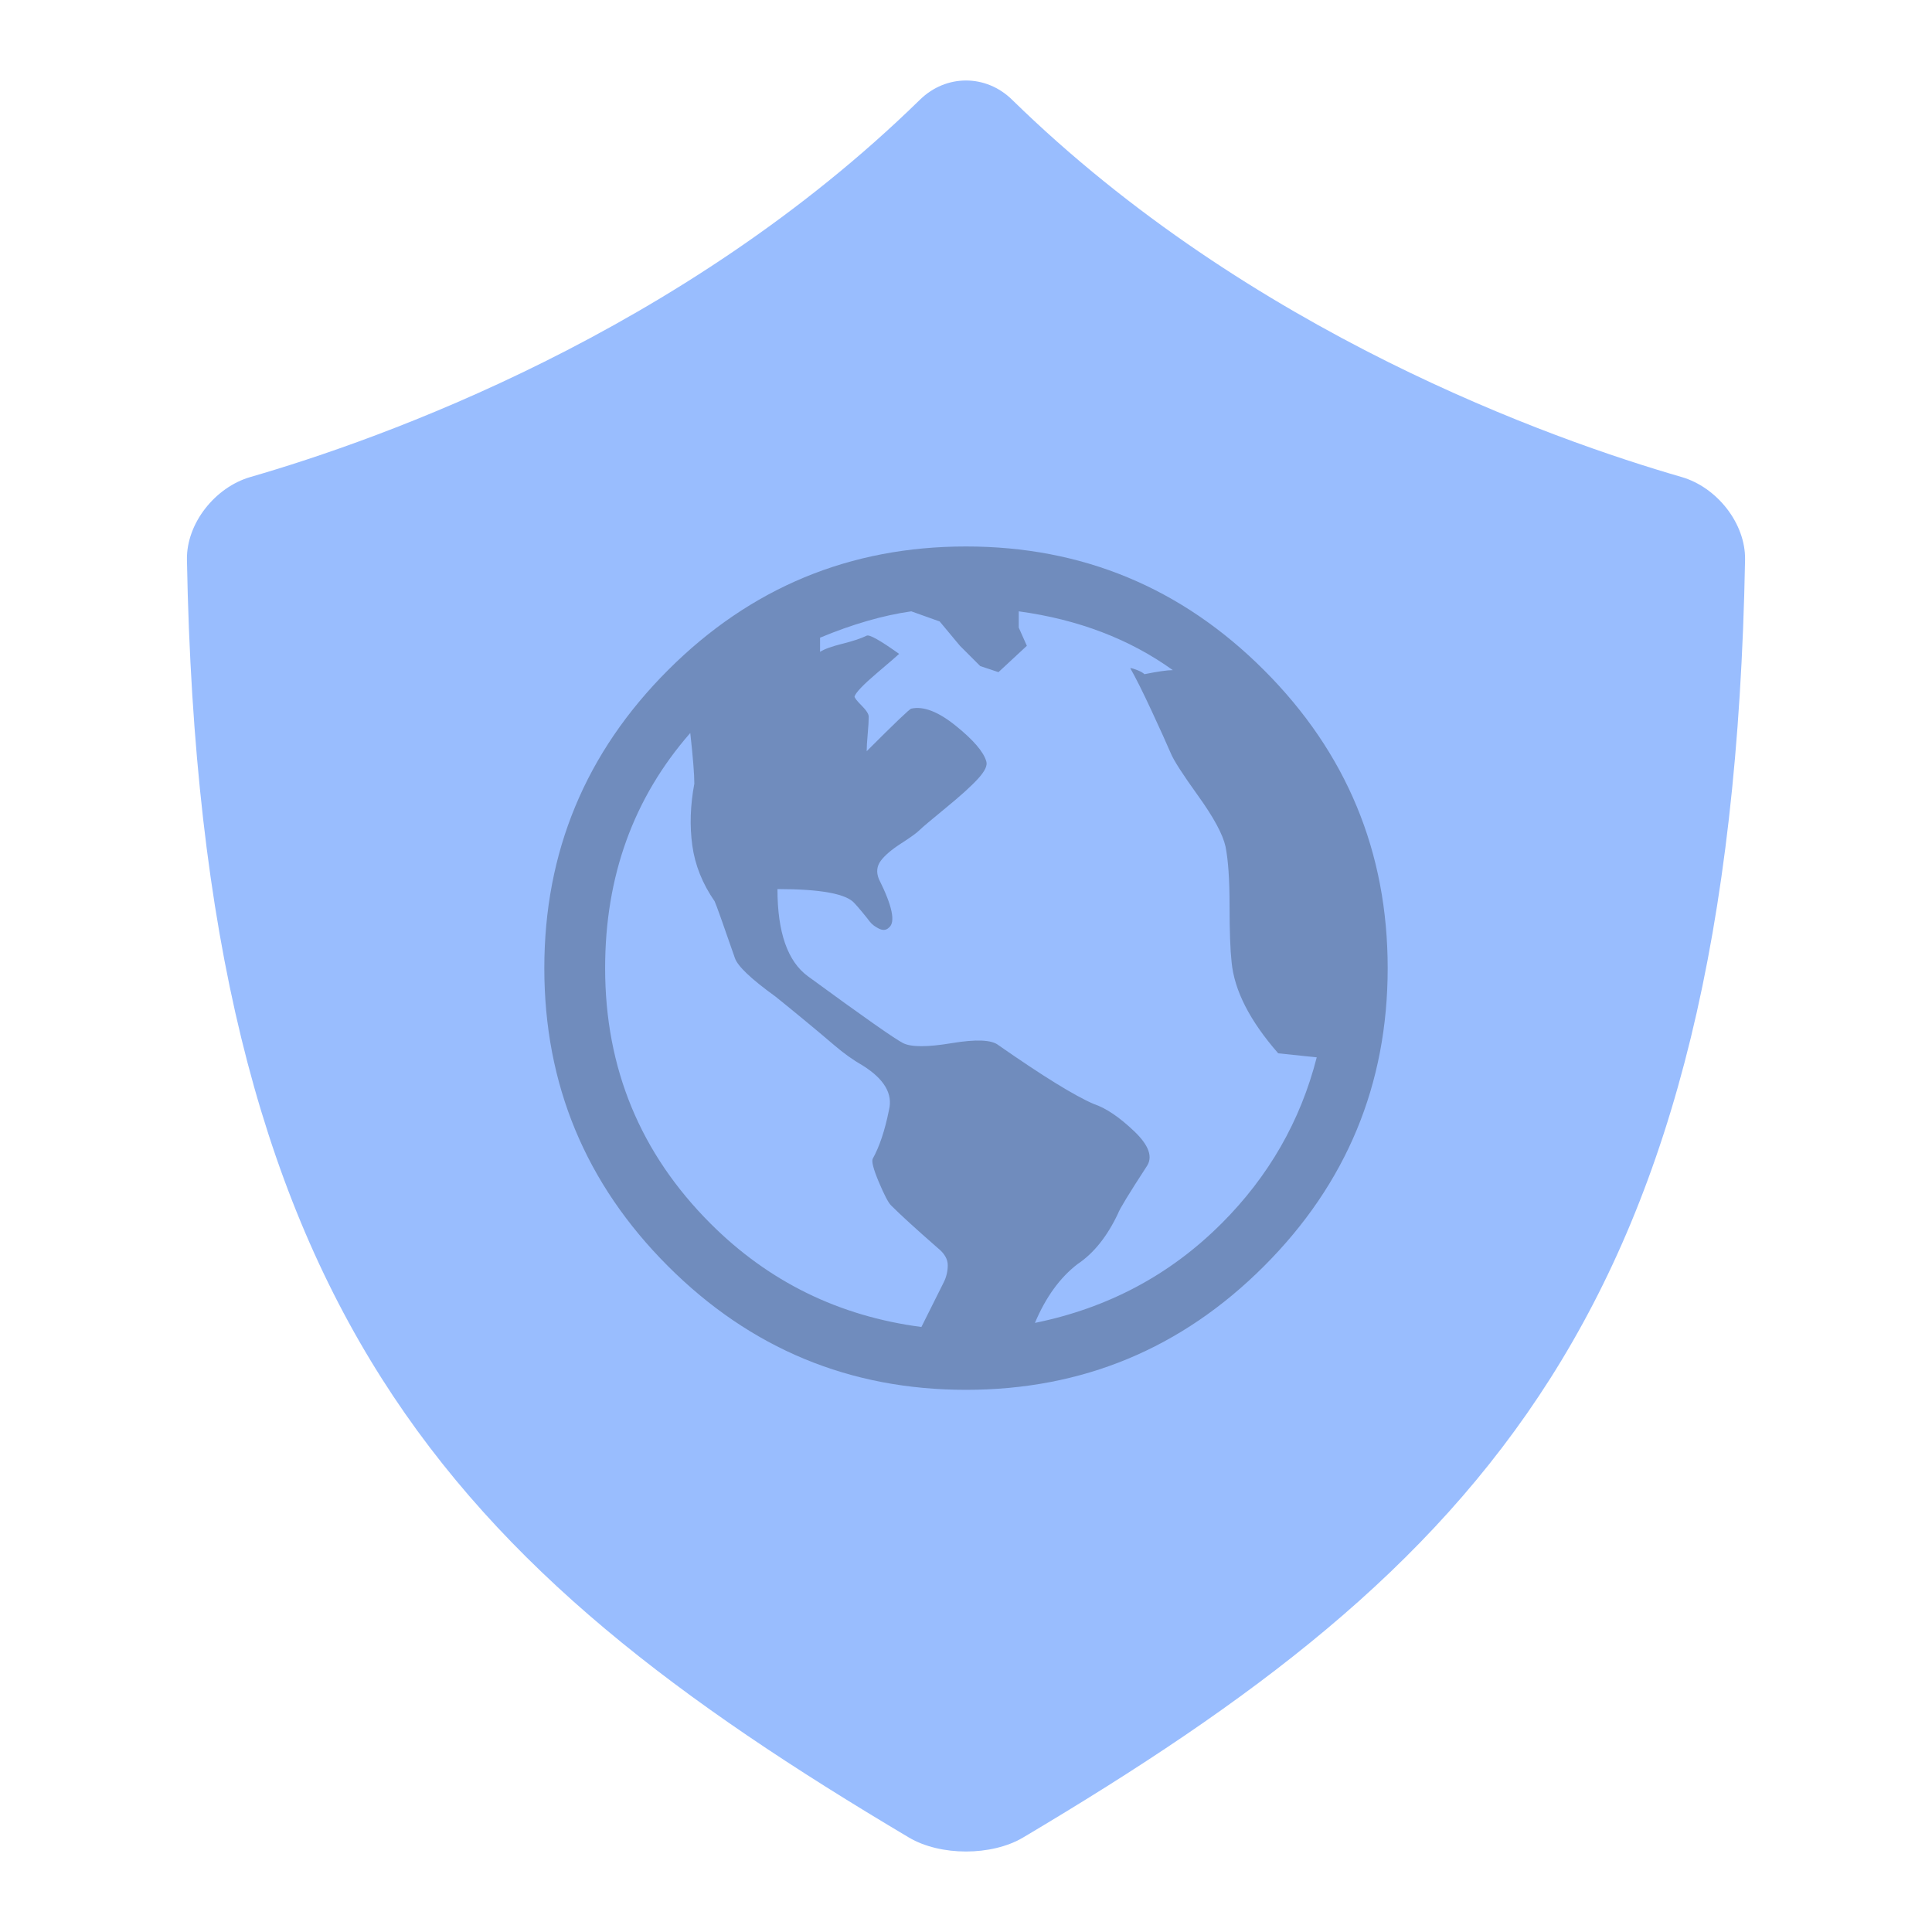 <?xml version="1.0" encoding="UTF-8" standalone="no"?>
<svg
   xmlns:dc="http://purl.org/dc/elements/1.1/"
   xmlns:cc="http://creativecommons.org/ns#"
   xmlns:rdf="http://www.w3.org/1999/02/22-rdf-syntax-ns#"
   xmlns:svg="http://www.w3.org/2000/svg"
   xmlns="http://www.w3.org/2000/svg"
   xmlns:sodipodi="http://sodipodi.sourceforge.net/DTD/sodipodi-0.dtd"
   xmlns:inkscape="http://www.inkscape.org/namespaces/inkscape"
   sodipodi:docname="vpn_alt.svg"
   inkscape:version="1.0.1 (3bc2e813f5, 2020-09-07)"
   version="1.1"
   id="svg2"
   viewBox="0 0 192 192"
   height="192"
   width="192"
   inkscape:export-filename="/home/jphilippe/inkscape/icônes/delta-github/png/vpn_alt.png"
   inkscape:export-xdpi="96"
   inkscape:export-ydpi="96">
  <sodipodi:namedview
     inkscape:document-rotation="0"
     inkscape:window-maximized="1"
     inkscape:window-y="30"
     inkscape:window-x="1920"
     inkscape:window-height="1022"
     inkscape:window-width="1680"
     units="px"
     showgrid="false"
     inkscape:current-layer="layer1"
     inkscape:document-units="px"
     inkscape:cy="-225.9463"
     inkscape:cx="330.05974"
     inkscape:zoom="0.70710681"
     inkscape:pageshadow="2"
     inkscape:pageopacity="0.0"
     borderopacity="1.0"
     bordercolor="#666666"
     pagecolor="#ffffff"
     id="base"
     inkscape:snap-bbox="false"
     inkscape:object-paths="true"
     inkscape:snap-nodes="true"
     showguides="true"
     inkscape:guide-bbox="true"
     inkscape:snap-object-midpoints="true"
     inkscape:snap-center="true"
     inkscape:snap-global="false"
     inkscape:snap-intersection-paths="true"
     inkscape:snap-smooth-nodes="true"
     inkscape:snap-midpoints="true" />
  <defs
     id="defs4" />
  <g
     transform="translate(0,-860.362)"
     id="layer1"
     inkscape:groupmode="layer"
     inkscape:label="Calque 1">
    <path
       id="path1557"
       style="fill:#99bdfe;fill-opacity:1;stroke:none;stroke-width:3.293;stroke-linecap:butt;stroke-linejoin:miter;stroke-miterlimit:4;stroke-dasharray:none;stroke-opacity:1"
       d="M 91.428,870.266 C 67.744,893.439 37.767,904.043 24.88,907.769 c -3.487,1.008 -6.369,4.596 -6.302,8.225 1.363,74.599 26.322,100.001 71.749,126.978 3.122,1.854 8.226,1.854 11.347,0 45.426,-26.977 70.386,-52.378 71.749,-126.978 0.066,-3.63 -2.815,-7.217 -6.302,-8.225 -12.887,-3.726 -42.864,-14.33 -66.548,-37.503 -2.595,-2.539 -6.548,-2.539 -9.143,10e-5 z" />
    <path
       fill-rule="evenodd"
       clip-rule="evenodd"
       d="m 96,914.669 c 11.551,0 21.423,4.097 29.616,12.29 8.193,8.193 12.29,18.065 12.29,29.616 0,11.551 -4.097,21.423 -12.29,29.616 -8.193,8.193 -18.065,12.29 -29.616,12.29 -11.551,0 -21.423,-4.097 -29.616,-12.29 -8.193,-8.193 -12.29,-18.065 -12.29,-29.616 0,-11.551 4.097,-21.423 12.29,-29.616 8.193,-8.193 18.065,-12.29 29.616,-12.29 z m -4.432,77.567 c 0.269,-0.537 0.638,-1.276 1.108,-2.217 0.47,-0.94 0.84,-1.678 1.108,-2.216 0.269,-0.537 0.403,-1.108 0.403,-1.713 0,-0.604 -0.336,-1.175 -1.007,-1.713 -2.149,-1.88 -3.694,-3.29 -4.634,-4.231 -0.269,-0.268 -0.672,-1.04 -1.209,-2.317 -0.537,-1.276 -0.739,-2.048 -0.604,-2.316 0.672,-1.209 1.209,-2.821 1.612,-4.835 0.403,-1.612 -0.47,-3.089 -2.619,-4.432 -0.94,-0.537 -1.88,-1.209 -2.821,-2.015 -0.94,-0.806 -1.981,-1.678 -3.123,-2.619 -1.142,-0.94 -2.048,-1.679 -2.72,-2.216 -2.418,-1.746 -3.761,-3.022 -4.03,-3.828 -1.209,-3.492 -1.88,-5.373 -2.015,-5.641 -1.209,-1.746 -1.948,-3.593 -2.216,-5.54 -0.269,-1.948 -0.202,-3.996 0.201,-6.145 0,-0.94 -0.134,-2.619 -0.403,-5.037 -5.641,6.447 -8.462,14.237 -8.462,23.371 0,9.939 3.492,18.401 10.477,25.385 5.776,5.776 12.76,9.201 20.953,10.275 z m 29.818,-10.275 c 4.701,-4.7 7.858,-10.207 9.47,-16.521 l -3.829,-0.402 c -2.82,-3.224 -4.365,-6.246 -4.633,-9.067 -0.134,-1.209 -0.202,-3.089 -0.202,-5.641 0,-2.552 -0.134,-4.5 -0.402,-5.843 -0.269,-1.209 -1.175,-2.888 -2.72,-5.037 -1.544,-2.149 -2.451,-3.559 -2.719,-4.231 -0.403,-0.94 -1.041,-2.35 -1.914,-4.231 -0.874,-1.88 -1.579,-3.291 -2.116,-4.231 0.135,0 0.37,0.067 0.706,0.201 0.335,0.134 0.571,0.269 0.705,0.403 1.343,-0.269 2.283,-0.403 2.82,-0.403 -4.298,-3.089 -9.402,-5.037 -15.312,-5.843 v 1.612 l 0.807,1.813 -2.821,2.619 -1.813,-0.604 -2.015,-2.015 -2.015,-2.418 -2.821,-1.007 c -2.821,0.403 -5.843,1.276 -9.066,2.619 v 1.41 c 0.403,-0.269 1.142,-0.537 2.216,-0.806 1.075,-0.269 1.88,-0.537 2.418,-0.806 0.269,-0.134 1.343,0.47 3.224,1.813 -0.134,0.134 -0.873,0.772 -2.216,1.914 -1.343,1.142 -2.082,1.914 -2.216,2.317 0,0.134 0.235,0.436 0.705,0.907 0.47,0.47 0.705,0.839 0.705,1.108 0,0.403 -0.034,0.974 -0.101,1.712 -0.067,0.739 -0.101,1.31 -0.101,1.713 2.821,-2.821 4.298,-4.231 4.432,-4.231 1.209,-0.269 2.686,0.302 4.432,1.712 1.746,1.41 2.753,2.586 3.022,3.526 0.134,0.403 -0.134,0.974 -0.806,1.712 -0.672,0.739 -1.746,1.713 -3.224,2.921 -1.477,1.209 -2.35,1.947 -2.619,2.216 -0.269,0.269 -0.873,0.705 -1.813,1.31 -0.94,0.604 -1.612,1.175 -2.015,1.713 -0.403,0.537 -0.47,1.142 -0.202,1.813 1.343,2.686 1.679,4.298 1.007,4.835 -0.269,0.269 -0.604,0.302 -1.007,0.101 -0.403,-0.201 -0.705,-0.437 -0.907,-0.705 -0.202,-0.269 -0.47,-0.604 -0.806,-1.007 -0.336,-0.403 -0.571,-0.671 -0.705,-0.806 -0.806,-0.94 -3.358,-1.41 -7.656,-1.41 0,4.298 1.007,7.186 3.022,8.663 5.507,4.03 8.663,6.245 9.469,6.649 0.806,0.403 2.418,0.403 4.835,0 2.418,-0.403 3.962,-0.335 4.634,0.201 4.432,3.089 7.589,5.038 9.47,5.843 1.209,0.403 2.552,1.309 4.029,2.719 1.478,1.411 1.88,2.586 1.209,3.526 -1.746,2.686 -2.686,4.231 -2.82,4.634 -1.075,2.283 -2.418,3.962 -4.03,5.037 -1.746,1.343 -3.156,3.29 -4.231,5.842 7.253,-1.477 13.432,-4.767 18.535,-9.872 z"
       fill="#71a372"
       id="path1559"
       style="fill:#708cbd;fill-opacity:1;stroke-width:0.986"
       inkscape:export-filename="/home/jphilippe/inkscape/icônes/delta-github/png/rect1211.png"
       inkscape:export-xdpi="96"
       inkscape:export-ydpi="96" />
  </g>
  <style
     type="text/css"
     id="style853">
	.st0{fill:#FFFFFF;}
</style>
  <style
     type="text/css"
     id="style853-9">
	.st0{fill:#FFFFFF;}
</style>
  <style
     type="text/css"
     id="style853-3">
	.st0{fill:#FFFFFF;}
</style>
</svg>
